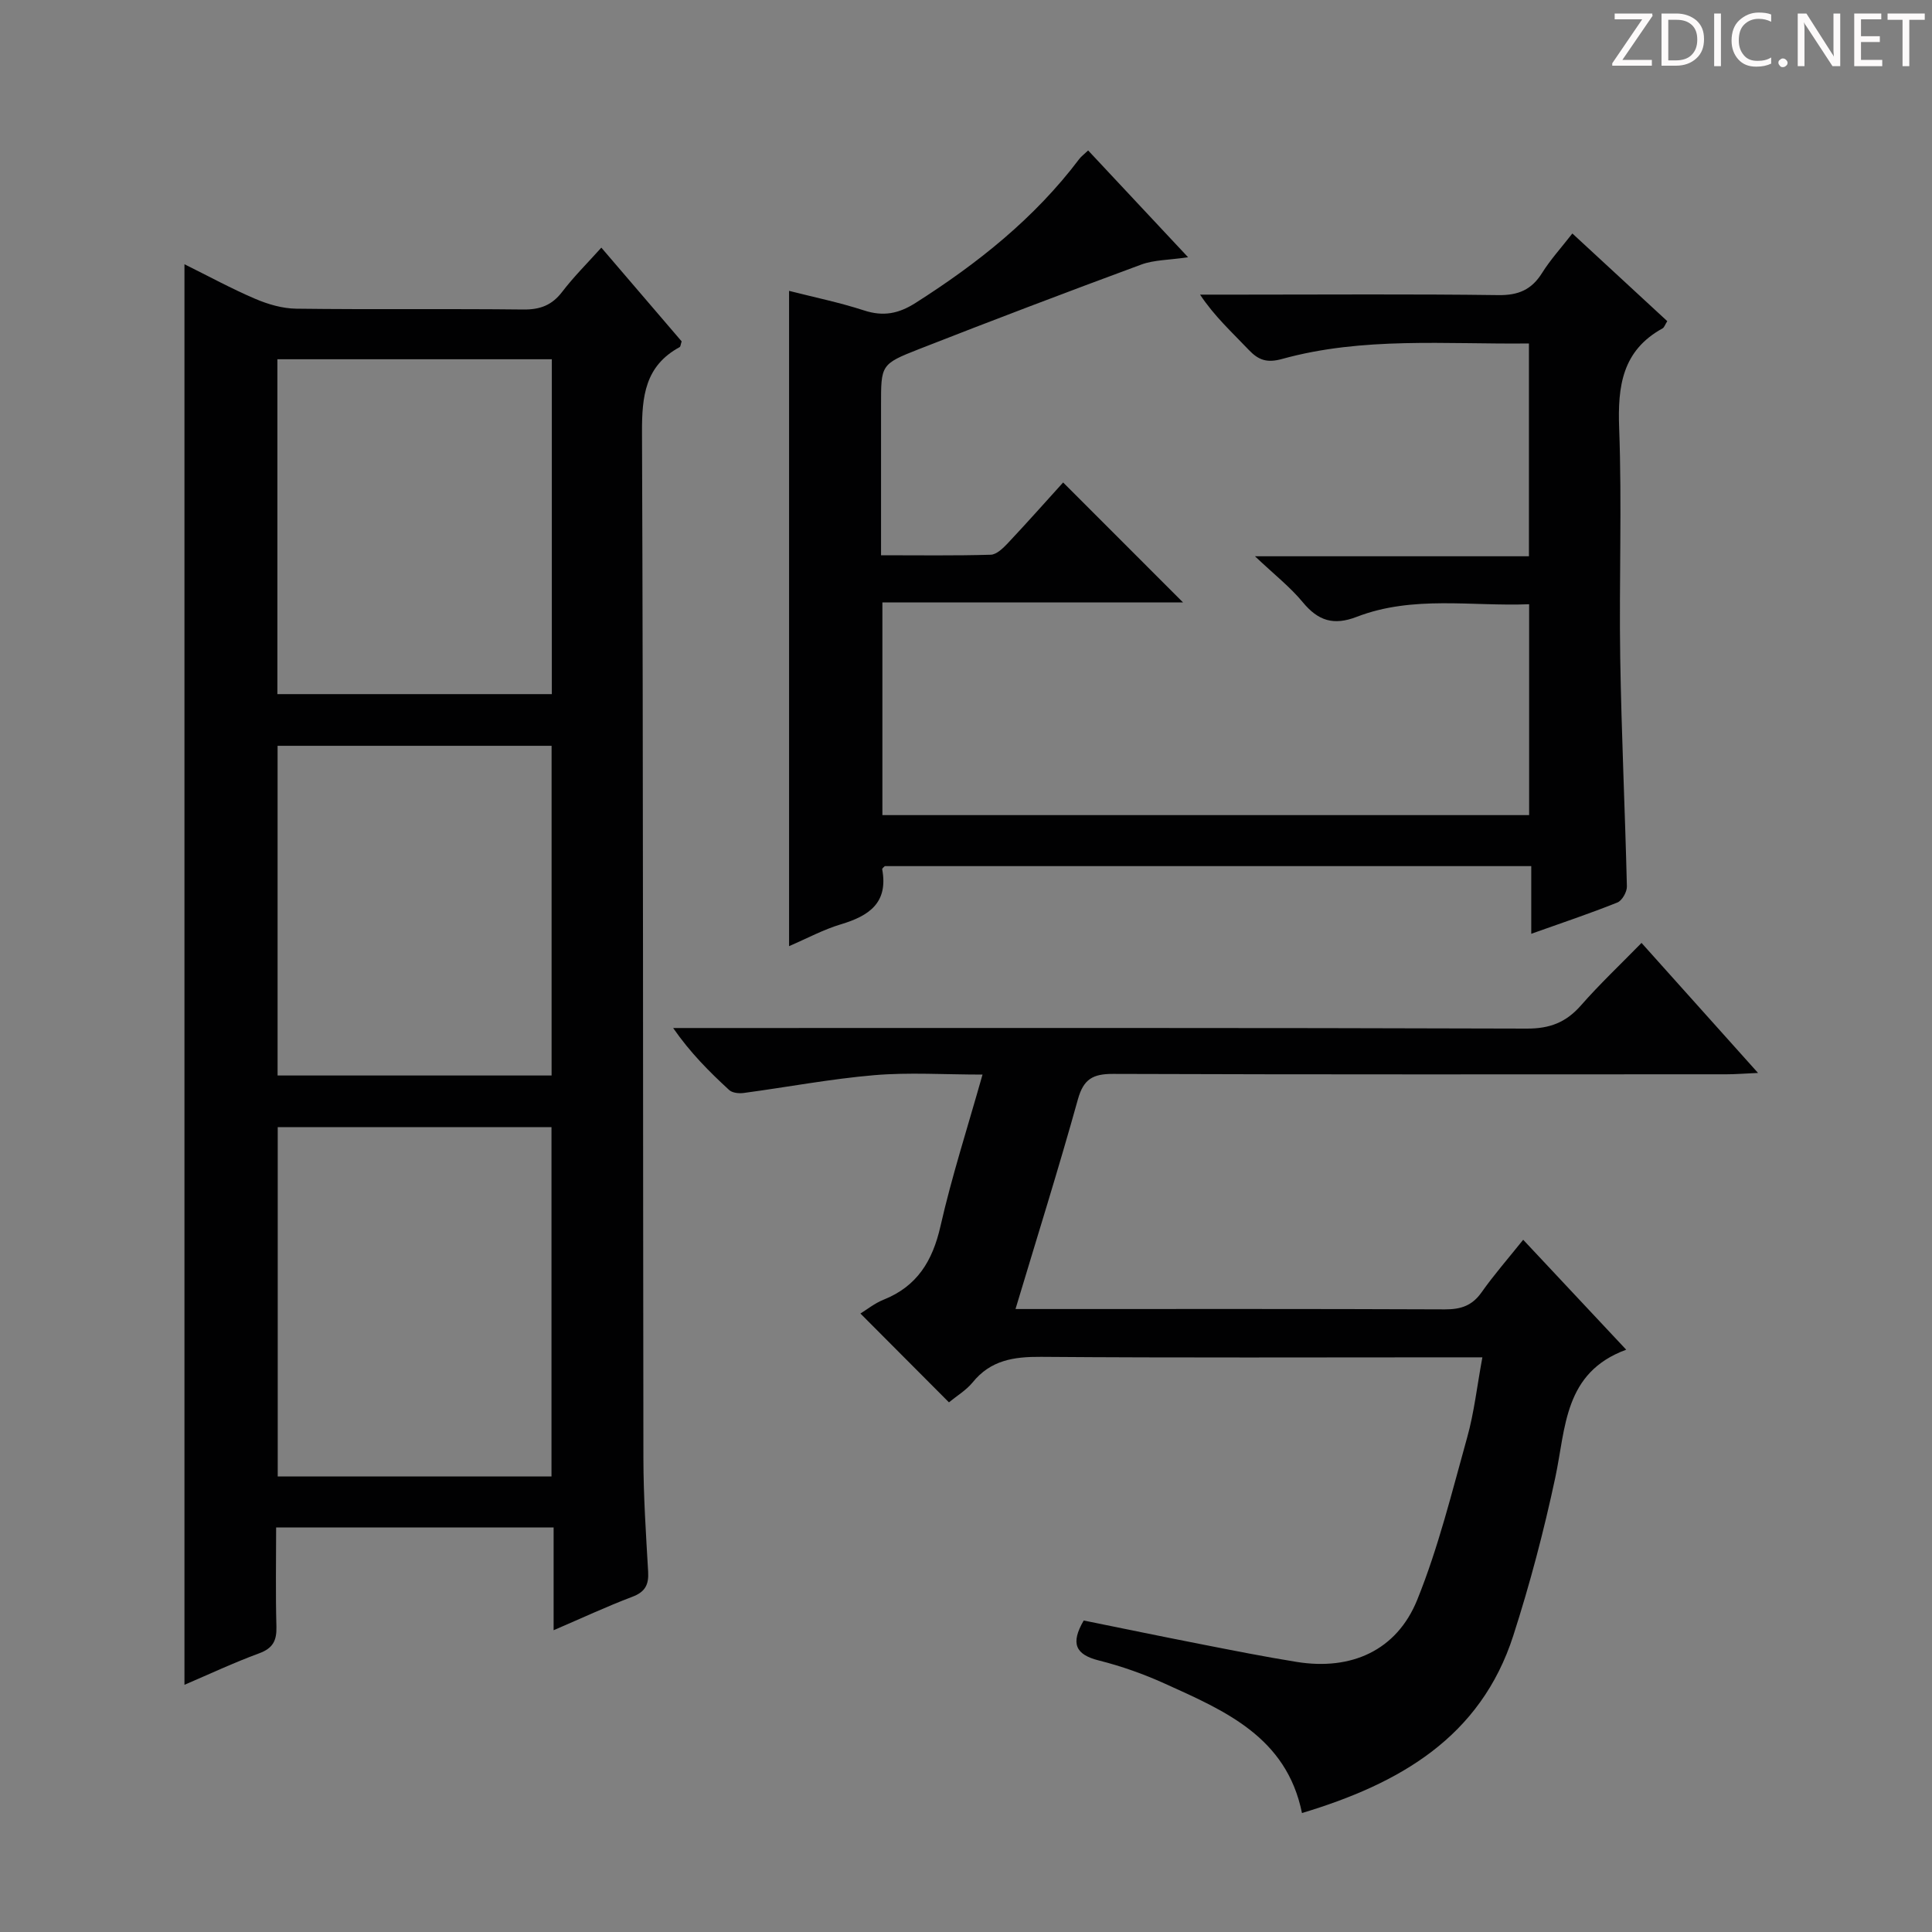 <svg enable-background="new 0 0 400 400" viewBox="0 0 400 400" xmlns="http://www.w3.org/2000/svg"><rect x="0" y="0" width="400" height="400" fill="#808080" stroke="none"/><g fill="#fcfafa"><path d="m342.2 3.2-6.3 9.2h6.1v1.2h-8.2v-.5l6.2-9.1h-5.7v-1.2h7.8v.4z"/><path d="m344 13.7v-10.9h3.1c1.6 0 3 .5 4.1 1.4 1.1 1 1.6 2.2 1.6 3.9s-.5 3-1.6 4-2.5 1.5-4.2 1.5h-3zm1.4-9.6v8.4h1.6c1.4 0 2.5-.4 3.2-1.1.8-.8 1.2-1.8 1.2-3.2s-.4-2.4-1.2-3.1-1.8-1-3.1-1z"/><path d="m356.3 2.8v10.9h-1.4v-10.9z"/><path d="m366.6 13.2c-.8.4-1.8.6-3 .6-1.6 0-2.8-.5-3.7-1.5s-1.4-2.3-1.4-3.9c0-1.7.5-3.2 1.6-4.2s2.4-1.6 4-1.6c1 0 1.9.1 2.6.4v1.5c-.8-.4-1.6-.6-2.6-.6-1.2 0-2.2.4-3 1.2s-1.1 1.9-1.1 3.3c0 1.3.4 2.3 1.1 3.1s1.6 1.1 2.8 1.1c1.1 0 2-.2 2.8-.7v1.3z"/><path d="m368.2 13c0-.3.1-.5.3-.6.2-.2.4-.3.6-.3.3 0 .5.1.7.3s.3.4.3.6-.1.5-.3.6c-.2.2-.4.3-.7.3s-.5-.1-.6-.3c-.2-.2-.3-.4-.3-.6z"/><path d="m381.1 13.7h-1.7l-5.5-8.4c-.2-.2-.3-.5-.4-.7 0 .2.1.8.1 1.5v7.6h-1.4v-10.9h1.8l5.3 8.3c.3.4.4.6.4.8 0-.3-.1-.8-.1-1.6v-7.5h1.4v10.9z"/><path d="m389.7 13.7h-5.8v-10.9h5.6v1.2h-4.2v3.5h3.9v1.2h-3.9v3.7h4.4z"/><path d="m398.4 4.1h-3.1v9.6h-1.4v-9.6h-3.1v-1.3h7.7v1.3z"/></g><path d="m114.62 337.52c0-7.56 0-14.3 0-21.27-19.33 0-38.08 0-57.45 0 0 6.96-.13 13.74.06 20.52.08 2.88-.71 4.48-3.57 5.53-5.27 1.94-10.37 4.34-15.47 6.52 0-97.95 0-195.63 0-294.11 4.96 2.45 9.69 5.04 14.63 7.15 2.66 1.14 5.66 2.02 8.52 2.05 15.66.2 31.33-.01 46.99.17 3.5.04 5.95-.88 8.08-3.68 2.4-3.14 5.24-5.95 8.09-9.13 5.73 6.69 11.23 13.11 16.63 19.41-.21.61-.22 1.08-.42 1.19-7.16 3.88-7.82 10.18-7.79 17.63.27 70.82.18 141.64.29 212.46.01 7.81.53 15.63.98 23.43.16 2.71-.62 4.22-3.31 5.22-5.23 1.98-10.32 4.36-16.26 6.91zm-.44-31.83c0-24.36 0-48.39 0-72.33-19.16 0-37.9 0-56.68 0v72.33zm-56.75-161.98h56.82c0-23.13 0-46.19 0-69.33-19.09 0-37.83 0-56.82 0zm56.77 78.96c0-22.91 0-45.61 0-68.26-19.12 0-37.85 0-56.73 0v68.26z" fill="#010102"/><path d="m182.69 124.73v44.03h133.9c0-14.34 0-28.59 0-43.66-11.88.48-24.03-1.89-35.7 2.61-4.79 1.85-7.99.82-11.16-3.02-2.59-3.14-5.87-5.7-9.9-9.52h56.72c0-14.79 0-29.16 0-44.06-17.19.2-34.35-1.43-51.11 3.21-3.12.86-4.87.26-6.92-1.9-3.38-3.57-7.05-6.88-10.06-11.42h8.26c17.83 0 35.66-.14 53.49.1 4.14.06 6.88-1.11 9.05-4.57 1.74-2.78 3.99-5.25 6.28-8.19 6.76 6.24 13.2 12.19 19.65 18.15-.45.7-.61 1.29-.98 1.5-8.35 4.6-9.31 11.97-8.98 20.68.59 15.81-.03 31.66.22 47.49.25 15.79 1 31.57 1.38 47.36.03 1.13-.99 2.94-1.96 3.33-5.66 2.27-11.46 4.21-17.84 6.48 0-4.93 0-9.32 0-14.01-44.93 0-89.35 0-133.84 0-.15.17-.58.46-.54.66 1.29 6.94-2.73 9.65-8.56 11.39-3.61 1.08-7 2.92-10.72 4.52 0-45.3 0-90.27 0-135.67 5.1 1.3 10.4 2.39 15.52 4.05 3.98 1.3 7.14.69 10.66-1.55 12.88-8.19 24.66-17.55 33.92-29.83.38-.5.92-.89 1.82-1.74 6.75 7.21 13.36 14.28 20.69 22.11-3.97.59-7.03.53-9.71 1.52-15.4 5.69-30.75 11.52-46.03 17.51-7.91 3.1-7.83 3.29-7.83 11.64v31.03c7.87 0 15.3.11 22.72-.11 1.21-.04 2.55-1.36 3.52-2.38 3.97-4.22 7.81-8.55 11.46-12.58 8.37 8.37 16.48 16.48 24.83 24.84-20.47 0-41.1 0-62.25 0z" fill="#010102"/><path d="m196.47 290.34c-6.28-6.3-12.23-12.27-18.33-18.39 1.39-.85 2.98-2.14 4.79-2.86 6.96-2.78 10.15-8.03 11.78-15.2 2.34-10.3 5.6-20.39 8.71-31.41-7.92 0-15.2-.49-22.39.12-9.06.77-18.04 2.48-27.07 3.69-.97.13-2.34-.01-2.99-.61-4.12-3.79-8.08-7.75-11.6-12.84h5.74c57 0 114-.07 170.99.12 4.78.02 8.14-1.29 11.22-4.8 3.82-4.36 8.06-8.36 12.54-12.94 7.98 8.91 15.59 17.4 24.12 26.92-2.88.13-4.71.28-6.54.28-42.33.01-84.66.07-127-.08-4.15-.01-6.1 1.05-7.27 5.26-4 14.37-8.47 28.61-12.92 43.42h5.42c27.83 0 55.67-.05 83.5.07 3.29.01 5.61-.76 7.56-3.51 2.58-3.66 5.54-7.04 8.63-10.9 7.23 7.72 14.22 15.18 21.33 22.76-12.94 4.75-12.48 16.17-14.69 26.5-2.35 11.01-5.23 21.95-8.68 32.67-6.78 21.1-23.59 30.69-43.76 36.76-3.19-15.74-15.96-21.17-28.41-26.8-4.37-1.98-8.97-3.61-13.62-4.78-4.88-1.22-5.93-3.52-3.16-8.28 7.91 1.6 15.99 3.28 24.08 4.86 6.67 1.31 13.34 2.64 20.06 3.72 11.24 1.8 20.65-2.35 24.91-12.86 4.39-10.85 7.2-22.37 10.36-33.69 1.42-5.08 2-10.4 3.13-16.52-2.15 0-4.02 0-5.89 0-28.5 0-57 .12-85.5-.1-5.64-.04-10.43.68-14.17 5.32-1.35 1.63-3.29 2.78-4.88 4.1z" fill="#010102"/></svg>